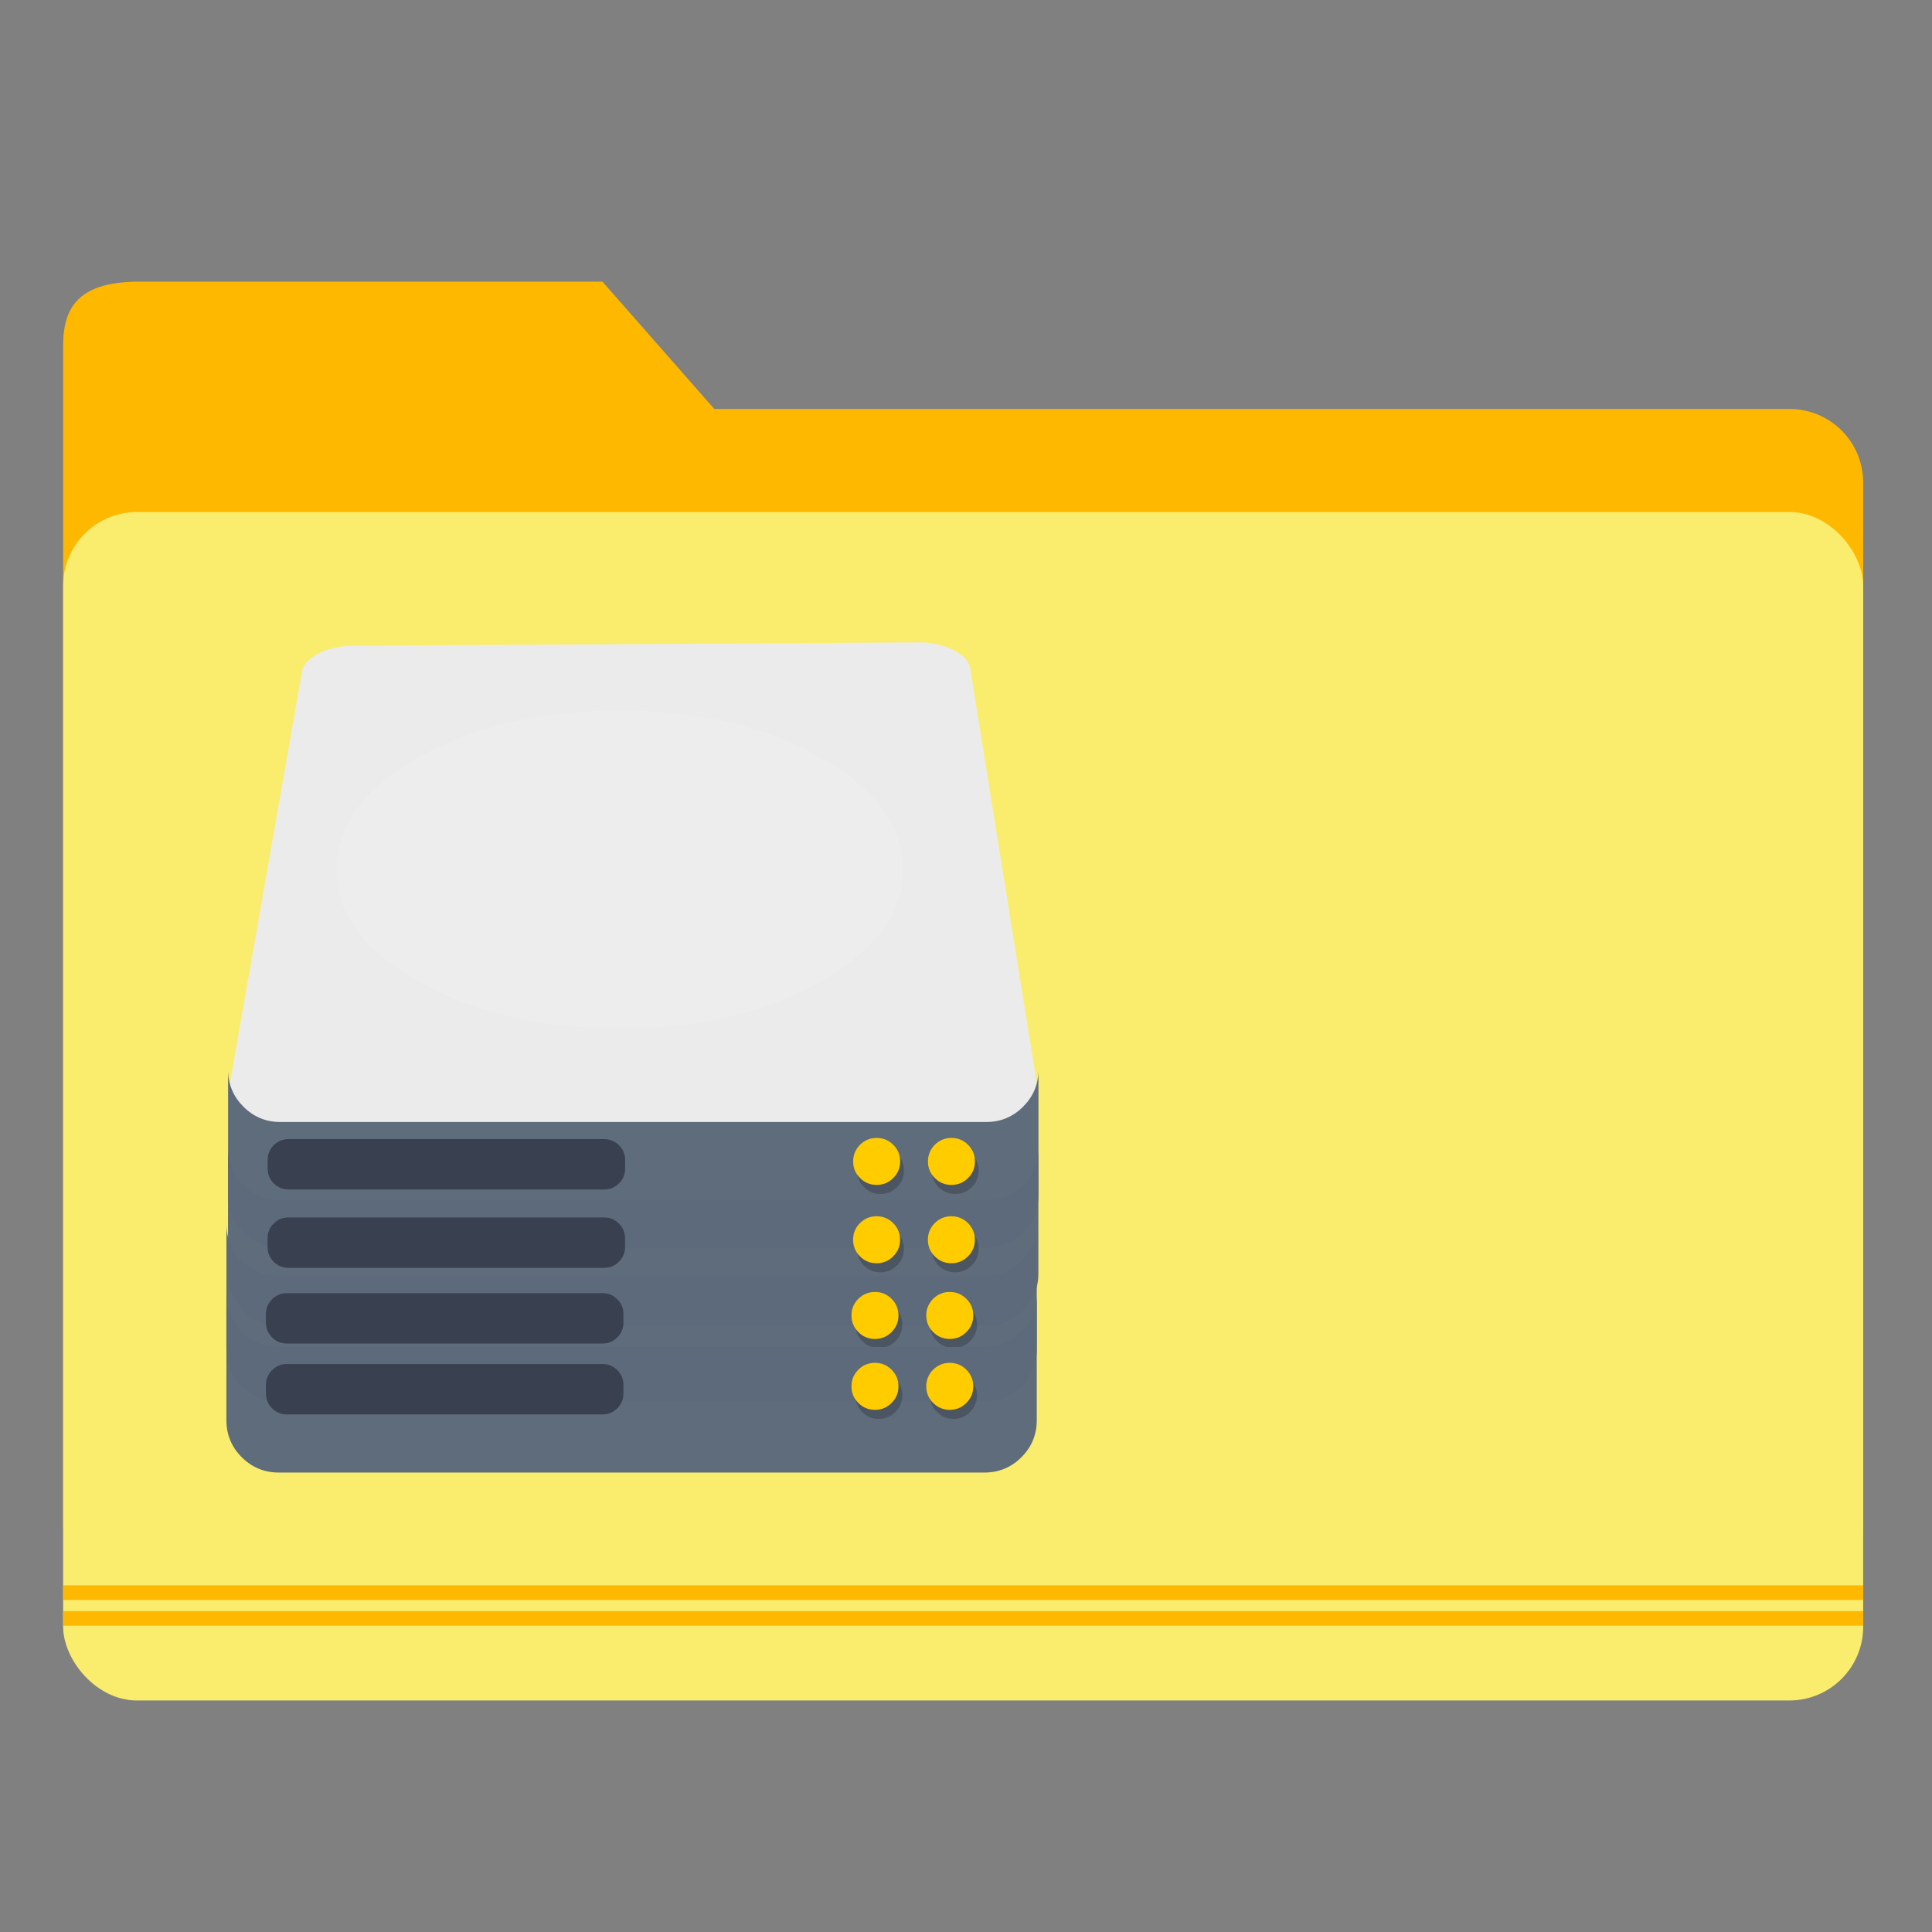 <?xml version="1.0" encoding="UTF-8" standalone="no"?>
<!-- Created with Inkscape (http://www.inkscape.org/) -->

<svg
   xmlns:dc="http://purl.org/dc/elements/1.1/"
   xmlns:cc="http://creativecommons.org/ns#"
   xmlns:rdf="http://www.w3.org/1999/02/22-rdf-syntax-ns#"
   xmlns:svg="http://www.w3.org/2000/svg"
   xmlns="http://www.w3.org/2000/svg"
   xmlns:sodipodi="http://sodipodi.sourceforge.net/DTD/sodipodi-0.dtd"
   xmlns:inkscape="http://www.inkscape.org/namespaces/inkscape"
   width="512"
   height="512"
   id="svg2"
   version="1.1"
   inkscape:version="0.91 r13725"
   sodipodi:docname="network-server.svg">
  <rect width="100%" height="100%" fill="#808080" stroke="none"/>
  <defs
     id="defs4" />
  <sodipodi:namedview
     id="base"
     pagecolor="#ffffff"
     bordercolor="#666666"
     borderopacity="1.0"
     inkscape:pageopacity="0.0"
     inkscape:pageshadow="2"
     inkscape:zoom="0.49497475"
     inkscape:cx="202.61389"
     inkscape:cy="199.39112"
     inkscape:document-units="px"
     inkscape:current-layer="layer1"
     showgrid="false"
     inkscape:window-width="1366"
     inkscape:window-height="715"
     inkscape:window-x="0"
     inkscape:window-y="24"
     inkscape:window-maximized="1" />
  <g
     inkscape:label="Layer 1"
     inkscape:groupmode="layer"
     id="layer1"
     transform="translate(0,-540.362)">
    <g
       id="g4237">
      <g
         id="g4408"
         transform="translate(1.37e-4,-3.812793e-4)">
        <path
           style="opacity:1;fill:#ffb800;fill-opacity:1;stroke:none;stroke-width:0.5;stroke-linecap:round;stroke-miterlimit:4;stroke-dasharray:none;stroke-opacity:1"
           d="m 36.291,615.007 123.371,0 29.63,33.733 284.917,0 c 10.835,0 19.558,8.723 19.558,19.558 l 0,275.841 c 0,10.835 -8.723,19.558 -19.558,19.558 l -437.917,0 c -10.835,0 -19.558,-8.723 -19.558,-19.558 l 0,-312.255 c 0,-10.835 4.892,-16.681 19.558,-16.877 z"
           id="rect4150"
           inkscape:connector-curvature="0"
           sodipodi:nodetypes="sccssssssss" />
        <rect
           style="opacity:1;fill:#faec6d;fill-opacity:1;stroke:none;stroke-width:0.5;stroke-linecap:round;stroke-miterlimit:4;stroke-dasharray:none;stroke-opacity:1"
           id="rect3348"
           width="477.033"
           height="314.957"
           x="16.733"
           y="676.05"
           ry="19.558" />
        <path
           inkscape:connector-curvature="0"
           style="opacity:1;fill:#ffb800;fill-opacity:1;stroke:none;stroke-width:0.5;stroke-linecap:round;stroke-miterlimit:4;stroke-dasharray:none;stroke-opacity:1"
           d="m 16.732,967.312 0,3.877 477.03,0 0,-3.877 -477.03,0 z"
           id="rect4153" />
        <path
           id="path4159"
           d="m 16.732,960.491 0,3.877 477.03,0 0,-3.877 -477.03,0 z"
           style="opacity:1;fill:#ffb800;fill-opacity:1;stroke:none;stroke-width:0.5;stroke-linecap:round;stroke-miterlimit:4;stroke-dasharray:none;stroke-opacity:1"
           inkscape:connector-curvature="0" />
      </g>
      <g
         transform="translate(-189.134,-72)"
         id="g4193">
        <path
           id="path1"
           d="m 442.296,784.882 c -2.705,-1.518 -5.978,-2.304 -9.806,-2.281 l -149.59,0.884 c -3.828,0.023 -7.101,0.763 -9.806,2.281 -2.621,1.471 -3.981,3.247 -4.064,5.31 l 0,-0.004 -19.45,111.054 c 0.085,2.061 1.439,3.829 4.064,5.302 2.705,1.518 5.978,2.281 9.806,2.281 l 187.017,0 c 3.828,0 7.101,-0.763 9.806,-2.281 2.621,-1.471 3.981,-3.239 4.064,-5.302 l -17.976,-111.938 0,0.004 c -0.083,-2.063 -1.442,-3.838 -4.064,-5.31 z"
           inkscape:connector-curvature="0"
           style="fill:#ebebeb;fill-opacity:1"
           sodipodi:nodetypes="ssssccccssccccs" />
        <path
           id="path2"
           d="m 253.644,905.645 q -3.937,-3.937 -4.064,-9.445 l 0,32.926 c 0,3.828 1.359,7.101 4.064,9.806 2.705,2.704 5.978,4.064 9.806,4.064 l 187.017,0 c 3.828,0 7.101,-1.359 9.806,-4.064 2.705,-2.705 4.064,-5.978 4.064,-9.806 l 0,-32.926 c -0.083,3.676 -1.442,6.824 -4.064,9.445 -2.705,2.704 -5.978,4.064 -9.806,4.064 l -187.017,0 c -3.828,0 -7.101,-1.359 -9.806,-4.064 z"
           inkscape:connector-curvature="0"
           style="fill:#5d6a7b;fill-opacity:0.988" />
        <g
           transform="matrix(0.277,0,0,0.277,211.31,665.493)"
           id="Calque.__204"
           style="fill:#394050">
          <g
             id="Symbole.__2026_1"
             overflow="visible"
             style="overflow:visible;fill:#394050">
            <g
               id="Calque.__208"
               style="fill:#394050">
              <g
                 id="shape17"
                 style="fill:#394050">
                <path
                   inkscape:connector-curvature="0"
                   id="path11"
                   d="m 518,918 q 0,-8.3 -5.85,-14.15 C 508.25,899.95 503.55,898 498,898 l -302,0 c -5.55,0 -10.25,1.95 -14.15,5.85 -3.9,3.9 -5.85,8.6 -5.85,14.15 l 0,8.2 c 0,5.55 1.95,10.25 5.85,14.15 3.9,3.9 8.6,5.85 14.15,5.85 l 302,0 c 5.55,0 10.25,-1.95 14.15,-5.85 3.9,-3.9 5.85,-8.6 5.85,-14.15 l 0,-8.2 z"
                   style="fill:#394050;fill-opacity:1" />
              </g>
            </g>
          </g>
        </g>
        <g
           transform="matrix(0.277,0,0,0.277,211.31,665.493)"
           id="Calque.__205">
          <g
             id="shape6">
            <path
               style="fill:#000000;fill-opacity:0.2"
               inkscape:connector-curvature="0"
               id="path3"
               d="M 849.65,912.15 Q 843.1,905.6 833.8,905.6 c -6.2,0 -11.5,2.2 -15.9,6.55 -4.35,4.4 -6.55,9.7 -6.55,15.9 0,6.2 2.2,11.5 6.55,15.85 4.4,4.4 9.7,6.6 15.9,6.6 6.2,0 11.5,-2.2 15.85,-6.6 4.4,-4.35 6.6,-9.65 6.6,-15.85 0,-6.2 -2.2,-11.5 -6.6,-15.9 z m -64.85,15.9 c 0,-6.2 -2.2,-11.5 -6.6,-15.9 -4.35,-4.35 -9.65,-6.55 -15.85,-6.55 -6.2,0 -11.5,2.2 -15.9,6.55 -4.35,4.4 -6.55,9.7 -6.55,15.9 0,6.2 2.2,11.5 6.55,15.85 4.4,4.4 9.7,6.6 15.9,6.6 6.2,0 11.5,-2.2 15.85,-6.6 4.4,-4.35 6.6,-9.65 6.6,-15.85 z" />
          </g>
        </g>
        <path
           id="path6"
           d="m 406.426,872.587 q 21.983,-12.34 21.983,-29.795 c 0,-11.639 -7.323,-21.566 -21.983,-29.795 -14.66,-8.229 -32.344,-12.34 -53.079,-12.34 -20.735,0 -38.419,4.111 -53.079,12.34 -14.66,8.229 -21.983,18.156 -21.983,29.795 0,11.639 7.323,21.566 21.983,29.795 14.66,8.229 32.344,12.34 53.079,12.34 20.735,0 38.419,-4.111 53.079,-12.34 z"
           inkscape:connector-curvature="0"
           style="fill:#ffffff;fill-opacity:0.098" />
        <path
           id="path7"
           d="m 441.28,926.379 c 1.72,0 3.19,-0.61 4.397,-1.831 1.221,-1.207 1.831,-2.677 1.831,-4.397 0,-1.72 -0.61,-3.19 -1.831,-4.411 -1.207,-1.207 -2.677,-1.817 -4.397,-1.817 -1.72,0 -3.19,0.61 -4.411,1.817 -1.207,1.22 -1.817,2.691 -1.817,4.411 0,1.72 0.61,3.19 1.817,4.397 1.221,1.221 2.691,1.831 4.411,1.831 z M 427.688,920.151 c 0,-1.72 -0.61,-3.19 -1.831,-4.411 -1.207,-1.207 -2.677,-1.817 -4.397,-1.817 -1.72,0 -3.19,0.61 -4.411,1.817 -1.207,1.22 -1.817,2.691 -1.817,4.411 0,1.72 0.61,3.19 1.817,4.397 1.221,1.221 2.691,1.831 4.411,1.831 1.72,0 3.19,-0.61 4.397,-1.831 1.221,-1.207 1.831,-2.677 1.831,-4.397 z"
           inkscape:connector-curvature="0"
           style="fill:#ffcc00;fill-opacity:1" />
        <path
           id="path2-3"
           d="m 253.624,926.406 q -3.937,-3.937 -4.064,-9.445 l 0,32.926 c 0,3.828 1.359,7.101 4.064,9.806 2.705,2.705 5.978,4.064 9.806,4.064 l 187.017,0 c 3.828,0 7.101,-1.359 9.806,-4.064 2.705,-2.705 4.064,-5.978 4.064,-9.806 l 0,-32.926 c -0.083,3.675 -1.442,6.824 -4.064,9.445 -2.705,2.705 -5.978,4.064 -9.806,4.064 l -187.017,0 c -3.828,0 -7.101,-1.359 -9.806,-4.064 z"
           inkscape:connector-curvature="0"
           style="fill:#5d6a7b;fill-opacity:0.988" />
        <g
           transform="matrix(0.277,0,0,0.277,211.29,686.254)"
           id="Calque.__204-6"
           style="fill:#394050">
          <g
             id="Symbole.__2026_1-7"
             overflow="visible"
             style="overflow:visible;fill:#394050">
            <g
               id="Calque.__208-5"
               style="fill:#394050">
              <g
                 id="shape17-3"
                 style="fill:#394050">
                <path
                   inkscape:connector-curvature="0"
                   id="path11-5"
                   d="m 518,918 q 0,-8.3 -5.85,-14.15 C 508.25,899.95 503.55,898 498,898 l -302,0 c -5.55,0 -10.25,1.95 -14.15,5.85 -3.9,3.9 -5.85,8.6 -5.85,14.15 l 0,8.2 c 0,5.55 1.95,10.25 5.85,14.15 3.9,3.9 8.6,5.85 14.15,5.85 l 302,0 c 5.55,0 10.25,-1.95 14.15,-5.85 3.9,-3.9 5.85,-8.6 5.85,-14.15 l 0,-8.2 z"
                   style="fill:#394050;fill-opacity:1" />
              </g>
            </g>
          </g>
        </g>
        <g
           transform="matrix(0.277,0,0,0.277,211.29,686.254)"
           id="Calque.__205-6">
          <g
             id="shape6-2">
            <path
               style="fill:#000000;fill-opacity:0.2"
               inkscape:connector-curvature="0"
               id="path3-9"
               d="M 849.65,912.15 Q 843.1,905.6 833.8,905.6 c -6.2,0 -11.5,2.2 -15.9,6.55 -4.35,4.4 -6.55,9.7 -6.55,15.9 0,6.2 2.2,11.5 6.55,15.85 4.4,4.4 9.7,6.6 15.9,6.6 6.2,0 11.5,-2.2 15.85,-6.6 4.4,-4.35 6.6,-9.65 6.6,-15.85 0,-6.2 -2.2,-11.5 -6.6,-15.9 z m -64.85,15.9 c 0,-6.2 -2.2,-11.5 -6.6,-15.9 -4.35,-4.35 -9.65,-6.55 -15.85,-6.55 -6.2,0 -11.5,2.2 -15.9,6.55 -4.35,4.4 -6.55,9.7 -6.55,15.9 0,6.2 2.2,11.5 6.55,15.85 4.4,4.4 9.7,6.6 15.9,6.6 6.2,0 11.5,-2.2 15.85,-6.6 4.4,-4.35 6.6,-9.65 6.6,-15.85 z" />
          </g>
        </g>
        <path
           id="path7-1"
           d="m 441.26,947.139 c 1.72,0 3.19,-0.61 4.397,-1.831 1.221,-1.207 1.831,-2.677 1.831,-4.397 0,-1.72 -0.61,-3.19 -1.831,-4.411 -1.207,-1.207 -2.677,-1.817 -4.397,-1.817 -1.72,0 -3.19,0.61 -4.41,1.817 -1.207,1.221 -1.817,2.691 -1.817,4.411 0,1.72 0.61,3.19 1.817,4.397 1.22,1.22 2.691,1.831 4.41,1.831 z m -13.592,-6.227 c 0,-1.72 -0.61,-3.19 -1.831,-4.411 -1.207,-1.207 -2.677,-1.817 -4.397,-1.817 -1.72,0 -3.19,0.61 -4.411,1.817 -1.207,1.221 -1.817,2.691 -1.817,4.411 0,1.72 0.61,3.19 1.817,4.397 1.221,1.22 2.691,1.831 4.411,1.831 1.72,0 3.19,-0.61 4.397,-1.831 1.221,-1.207 1.831,-2.677 1.831,-4.397 z"
           inkscape:connector-curvature="0"
           style="fill:#ffcc00;fill-opacity:1" />
        <path
           id="path2-2"
           d="m 253.197,946.469 q -3.937,-3.937 -4.064,-9.445 l 0,32.926 c 0,3.828 1.359,7.101 4.064,9.806 2.705,2.705 5.978,4.064 9.806,4.064 l 187.017,0 c 3.828,0 7.101,-1.359 9.806,-4.064 2.705,-2.704 4.064,-5.978 4.064,-9.806 l 0,-32.926 c -0.083,3.675 -1.442,6.824 -4.064,9.445 -2.705,2.704 -5.978,4.064 -9.806,4.064 l -187.017,0 c -3.828,0 -7.101,-1.359 -9.806,-4.064 z"
           inkscape:connector-curvature="0"
           style="fill:#5d6a7b;fill-opacity:0.988" />
        <g
           transform="matrix(0.277,0,0,0.277,210.863,706.316)"
           id="Calque.__204-7"
           style="fill:#394050">
          <g
             id="Symbole.__2026_1-0"
             overflow="visible"
             style="overflow:visible;fill:#394050">
            <g
               id="Calque.__208-9"
               style="fill:#394050">
              <g
                 id="shape17-36"
                 style="fill:#394050">
                <path
                   inkscape:connector-curvature="0"
                   id="path11-0"
                   d="m 518,918 q 0,-8.3 -5.85,-14.15 C 508.25,899.95 503.55,898 498,898 l -302,0 c -5.55,0 -10.25,1.95 -14.15,5.85 -3.9,3.9 -5.85,8.6 -5.85,14.15 l 0,8.2 c 0,5.55 1.95,10.25 5.85,14.15 3.9,3.9 8.6,5.85 14.15,5.85 l 302,0 c 5.55,0 10.25,-1.95 14.15,-5.85 3.9,-3.9 5.85,-8.6 5.85,-14.15 l 0,-8.2 z"
                   style="fill:#394050;fill-opacity:1" />
              </g>
            </g>
          </g>
        </g>
        <g
           transform="matrix(0.277,0,0,0.277,210.863,706.316)"
           id="Calque.__205-62">
          <g
             id="shape6-6">
            <path
               style="fill:#000000;fill-opacity:0.2"
               inkscape:connector-curvature="0"
               id="path3-1"
               d="M 849.65,912.15 Q 843.1,905.6 833.8,905.6 c -6.2,0 -11.5,2.2 -15.9,6.55 -4.35,4.4 -6.55,9.7 -6.55,15.9 0,6.2 2.2,11.5 6.55,15.85 4.4,4.4 9.7,6.6 15.9,6.6 6.2,0 11.5,-2.2 15.85,-6.6 4.4,-4.35 6.6,-9.65 6.6,-15.85 0,-6.2 -2.2,-11.5 -6.6,-15.9 z m -64.85,15.9 c 0,-6.2 -2.2,-11.5 -6.6,-15.9 -4.35,-4.35 -9.65,-6.55 -15.85,-6.55 -6.2,0 -11.5,2.2 -15.9,6.55 -4.35,4.4 -6.55,9.7 -6.55,15.9 0,6.2 2.2,11.5 6.55,15.85 4.4,4.4 9.7,6.6 15.9,6.6 6.2,0 11.5,-2.2 15.85,-6.6 4.4,-4.35 6.6,-9.65 6.6,-15.85 z" />
          </g>
        </g>
        <path
           id="path7-8"
           d="m 440.833,967.202 c 1.72,0 3.19,-0.61 4.397,-1.831 1.221,-1.207 1.831,-2.677 1.831,-4.397 0,-1.72 -0.61,-3.19 -1.831,-4.411 -1.207,-1.207 -2.677,-1.817 -4.397,-1.817 -1.72,0 -3.19,0.61 -4.411,1.817 -1.207,1.22 -1.817,2.691 -1.817,4.411 0,1.72 0.61,3.19 1.817,4.397 1.221,1.221 2.691,1.831 4.411,1.831 z m -13.592,-6.227 c 0,-1.72 -0.61,-3.19 -1.831,-4.411 -1.207,-1.207 -2.677,-1.817 -4.397,-1.817 -1.72,0 -3.19,0.61 -4.411,1.817 -1.207,1.22 -1.817,2.691 -1.817,4.411 0,1.72 0.61,3.19 1.817,4.397 1.221,1.221 2.691,1.831 4.411,1.831 1.72,0 3.19,-0.61 4.397,-1.831 1.22,-1.207 1.831,-2.677 1.831,-4.397 z"
           inkscape:connector-curvature="0"
           style="fill:#ffcc00;fill-opacity:1" />
        <path
           id="path2-7"
           d="m 253.197,965.25 q -3.937,-3.937 -4.064,-9.445 l 0,32.926 c 0,3.828 1.359,7.101 4.064,9.806 2.705,2.705 5.978,4.064 9.806,4.064 l 187.017,0 c 3.828,0 7.101,-1.359 9.806,-4.064 2.705,-2.705 4.064,-5.978 4.064,-9.806 l 0,-32.926 c -0.083,3.675 -1.442,6.824 -4.064,9.445 -2.705,2.704 -5.978,4.064 -9.806,4.064 l -187.017,0 c -3.828,0 -7.101,-1.359 -9.806,-4.064 z"
           inkscape:connector-curvature="0"
           style="fill:#5d6a7b;fill-opacity:0.988" />
        <g
           transform="matrix(0.277,0,0,0.277,210.863,725.098)"
           id="Calque.__204-9"
           style="fill:#394050">
          <g
             id="Symbole.__2026_1-2"
             overflow="visible"
             style="overflow:visible;fill:#394050">
            <g
               id="Calque.__208-0"
               style="fill:#394050">
              <g
                 id="shape17-2"
                 style="fill:#394050">
                <path
                   inkscape:connector-curvature="0"
                   id="path11-3"
                   d="m 518,918 q 0,-8.3 -5.85,-14.15 C 508.25,899.95 503.55,898 498,898 l -302,0 c -5.55,0 -10.25,1.95 -14.15,5.85 -3.9,3.9 -5.85,8.6 -5.85,14.15 l 0,8.2 c 0,5.55 1.95,10.25 5.85,14.15 3.9,3.9 8.6,5.85 14.15,5.85 l 302,0 c 5.55,0 10.25,-1.95 14.15,-5.85 3.9,-3.9 5.85,-8.6 5.85,-14.15 l 0,-8.2 z"
                   style="fill:#394050;fill-opacity:1" />
              </g>
            </g>
          </g>
        </g>
        <g
           transform="matrix(0.277,0,0,0.277,210.863,725.098)"
           id="Calque.__205-7">
          <g
             id="shape6-5">
            <path
               style="fill:#000000;fill-opacity:0.2"
               inkscape:connector-curvature="0"
               id="path3-92"
               d="M 849.65,912.15 Q 843.1,905.6 833.8,905.6 c -6.2,0 -11.5,2.2 -15.9,6.55 -4.35,4.4 -6.55,9.7 -6.55,15.9 0,6.2 2.2,11.5 6.55,15.85 4.4,4.4 9.7,6.6 15.9,6.6 6.2,0 11.5,-2.2 15.85,-6.6 4.4,-4.35 6.6,-9.65 6.6,-15.85 0,-6.2 -2.2,-11.5 -6.6,-15.9 z m -64.85,15.9 c 0,-6.2 -2.2,-11.5 -6.6,-15.9 -4.35,-4.35 -9.65,-6.55 -15.85,-6.55 -6.2,0 -11.5,2.2 -15.9,6.55 -4.35,4.4 -6.55,9.7 -6.55,15.9 0,6.2 2.2,11.5 6.55,15.85 4.4,4.4 9.7,6.6 15.9,6.6 6.2,0 11.5,-2.2 15.85,-6.6 4.4,-4.35 6.6,-9.65 6.6,-15.85 z" />
          </g>
        </g>
        <path
           id="path7-2"
           d="m 440.833,985.983 c 1.72,0 3.19,-0.61 4.397,-1.831 1.221,-1.207 1.831,-2.677 1.831,-4.397 0,-1.72 -0.61,-3.19 -1.831,-4.41 -1.207,-1.207 -2.677,-1.817 -4.397,-1.817 -1.72,0 -3.19,0.61 -4.411,1.817 -1.207,1.22 -1.817,2.691 -1.817,4.41 0,1.72 0.61,3.19 1.817,4.397 1.221,1.221 2.691,1.831 4.411,1.831 z m -13.592,-6.227 c 0,-1.72 -0.61,-3.19 -1.831,-4.41 -1.207,-1.207 -2.677,-1.817 -4.397,-1.817 -1.72,0 -3.19,0.61 -4.411,1.817 -1.207,1.22 -1.817,2.691 -1.817,4.41 0,1.72 0.61,3.19 1.817,4.397 1.221,1.221 2.691,1.831 4.411,1.831 1.72,0 3.19,-0.61 4.397,-1.831 1.22,-1.207 1.831,-2.677 1.831,-4.397 z"
           inkscape:connector-curvature="0"
           style="fill:#ffcc00;fill-opacity:1" />
      </g>
    </g>
  </g>
</svg>
